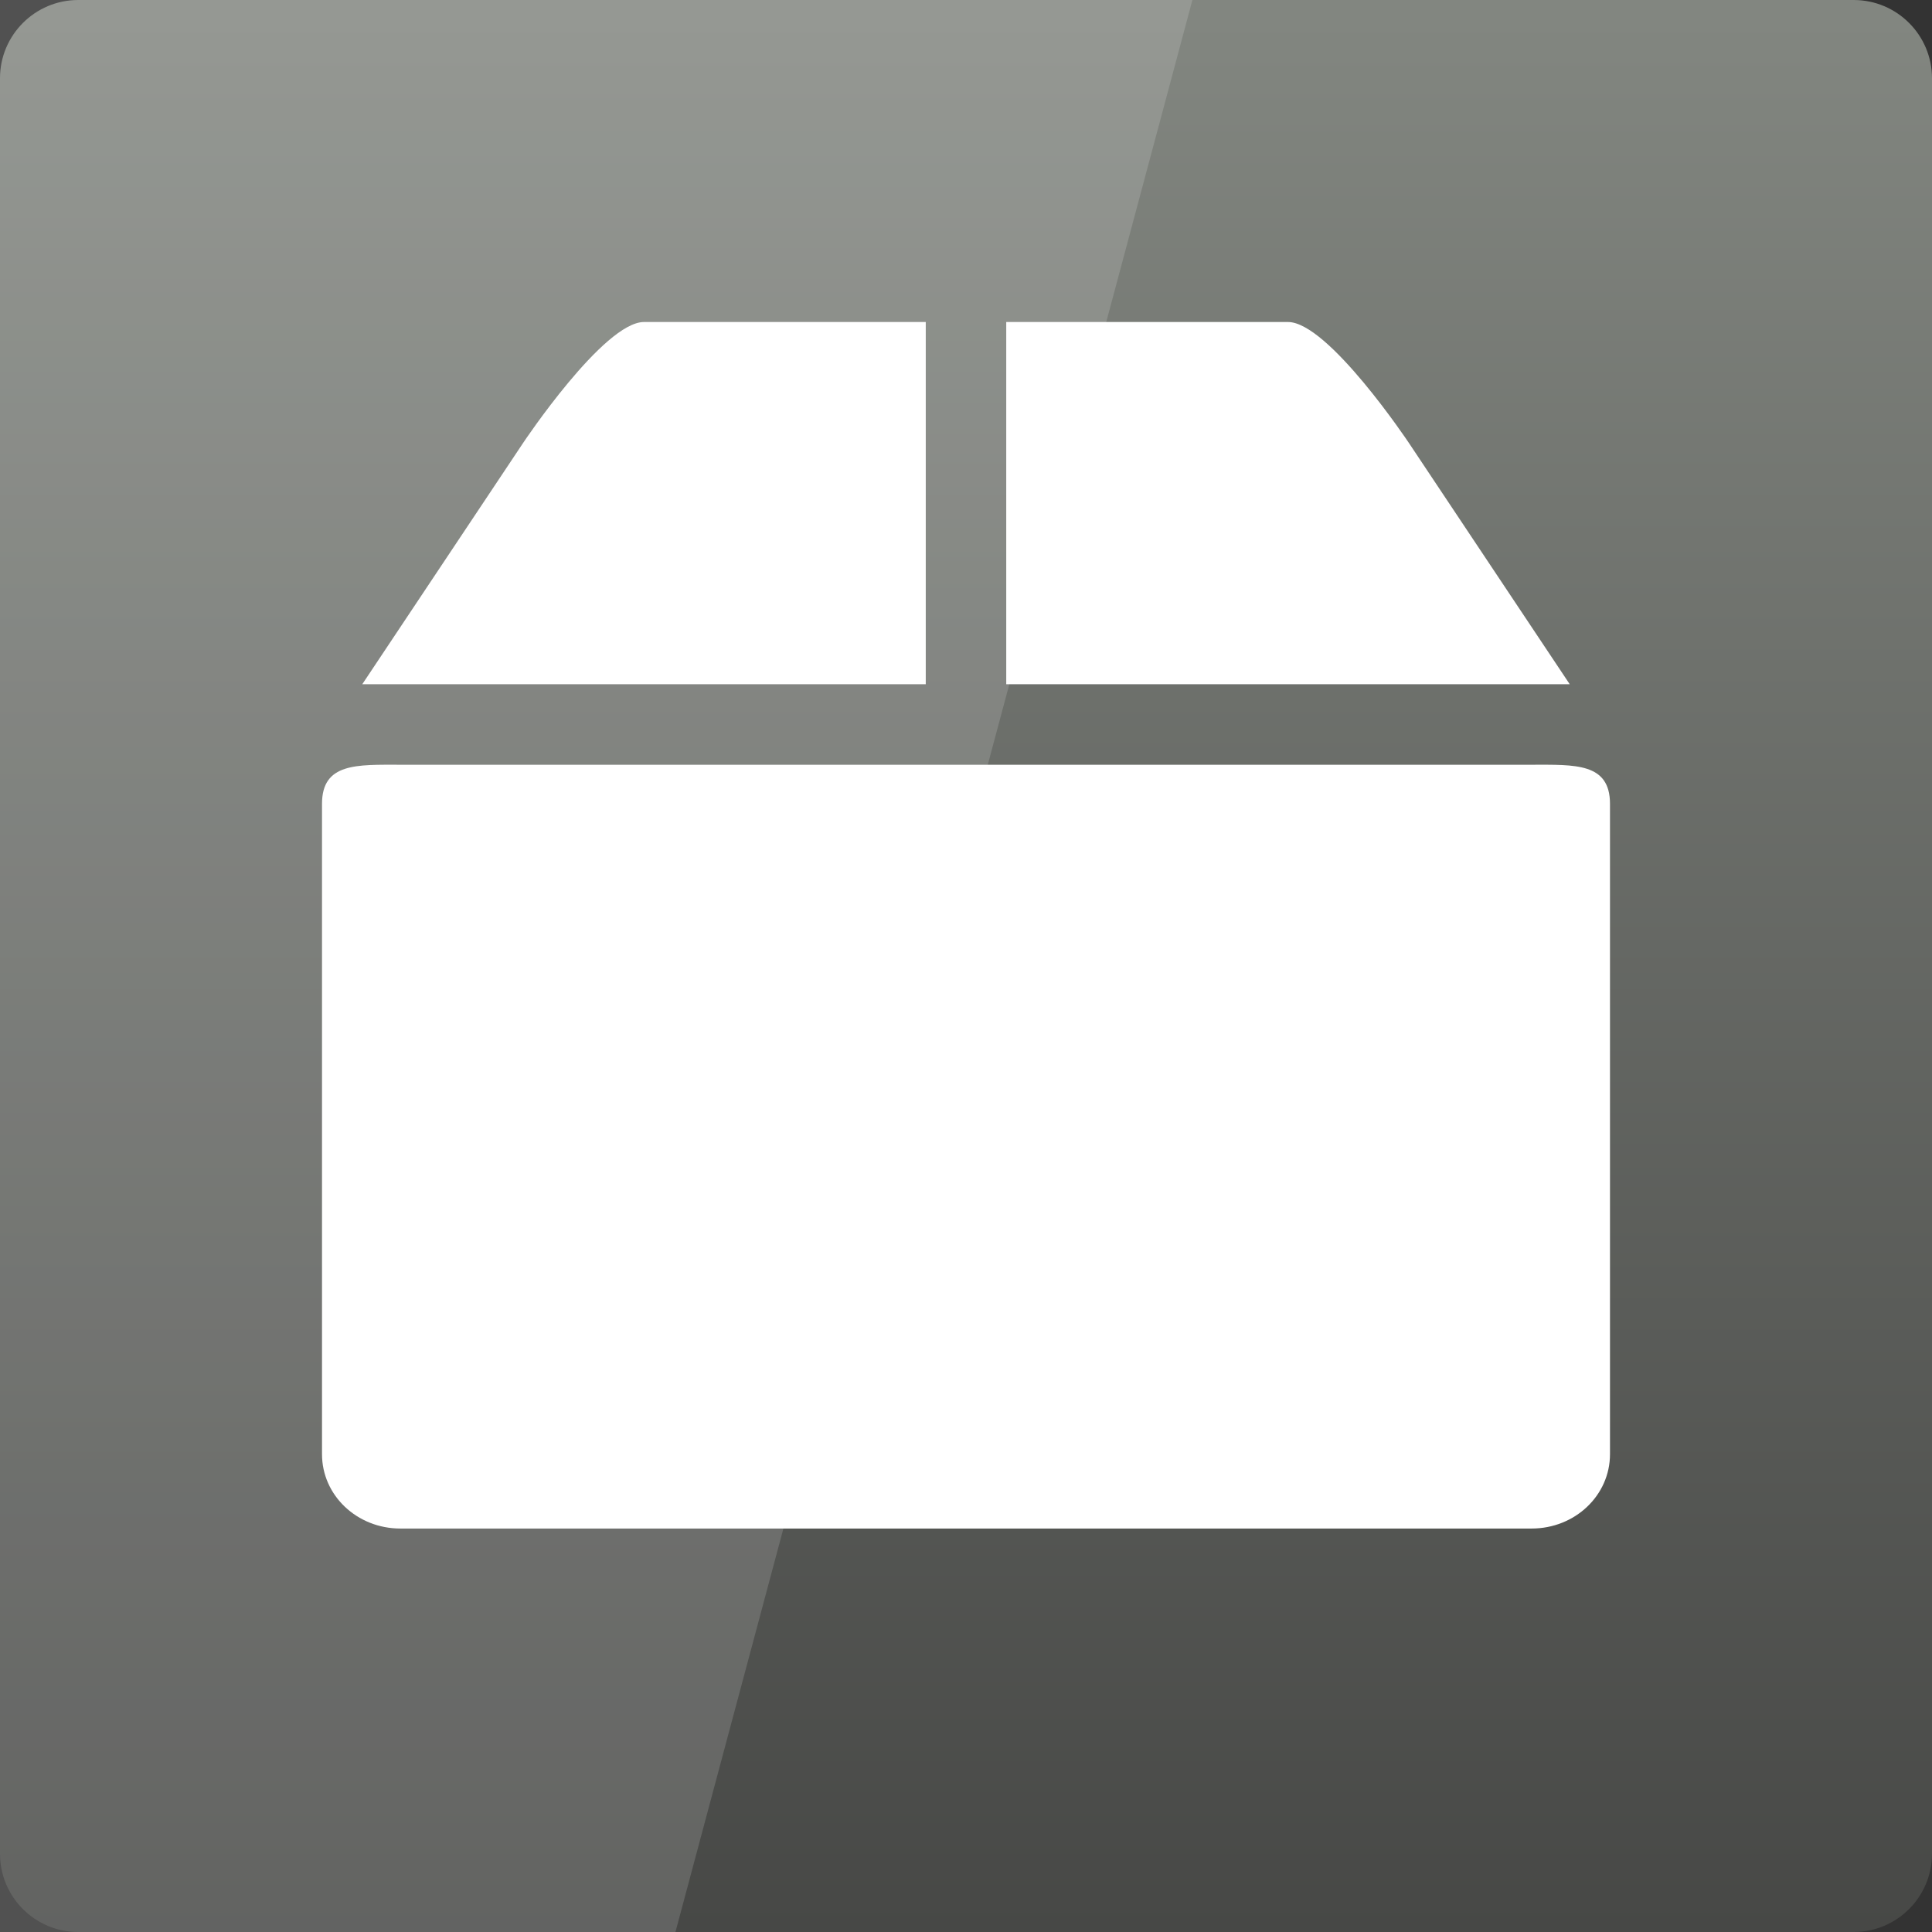 <svg width="256" xmlns="http://www.w3.org/2000/svg" height="256" viewBox="0 0 256 256" xmlns:xlink="http://www.w3.org/1999/xlink">
<rect x="0" y="0" width="256" height="256" fill="#333333" stroke="none"/>
<defs>
<linearGradient gradientTransform="matrix(5.333 0 0 5.333 0 -5356.599)" id="linear0" y1="1053.158" y2="1004.847" gradientUnits="userSpaceOnUse" x2="0">
<stop offset="0" style="stop-color:#464745"/>
<stop offset="1" style="stop-color:#828680"/>
</linearGradient>
</defs>
<path style="fill:url(#linear0)" d="M 10.375 0 L 245.625 0 C 251.355 0 256 4.645 256 10.371 L 256 245.625 C 256 251.355 251.355 256 245.625 256 L 10.375 256 C 4.645 256 0 251.355 0 245.625 L 0 10.371 C 0 4.645 4.645 0 10.375 0 Z "/>
<g style="fill:#fff">
<path style="fill-opacity:.149" d="M 0 0 L 0 256 L 89.5 256 L 158 0 Z "/>
<path d="M 53.051 101.332 L 202.949 101.332 C 208.703 101.332 213.332 101.062 213.332 106.516 L 213.332 192.688 C 213.332 198.145 208.703 202.539 202.949 202.539 L 53.051 202.539 C 47.297 202.539 42.668 198.145 42.668 192.688 L 42.668 106.516 C 42.668 101.059 47.297 101.332 53.051 101.332 Z "/>
<path d="M 69.332 58.668 L 48 90.668 L 122.668 90.668 L 122.668 42.668 L 85.332 42.668 C 80 42.668 69.332 58.668 69.332 58.668 Z M 133.332 42.668 L 133.332 90.668 L 208 90.668 L 186.668 58.668 C 186.668 58.668 176 42.668 170.668 42.668 Z "/>
</g>
</svg>
